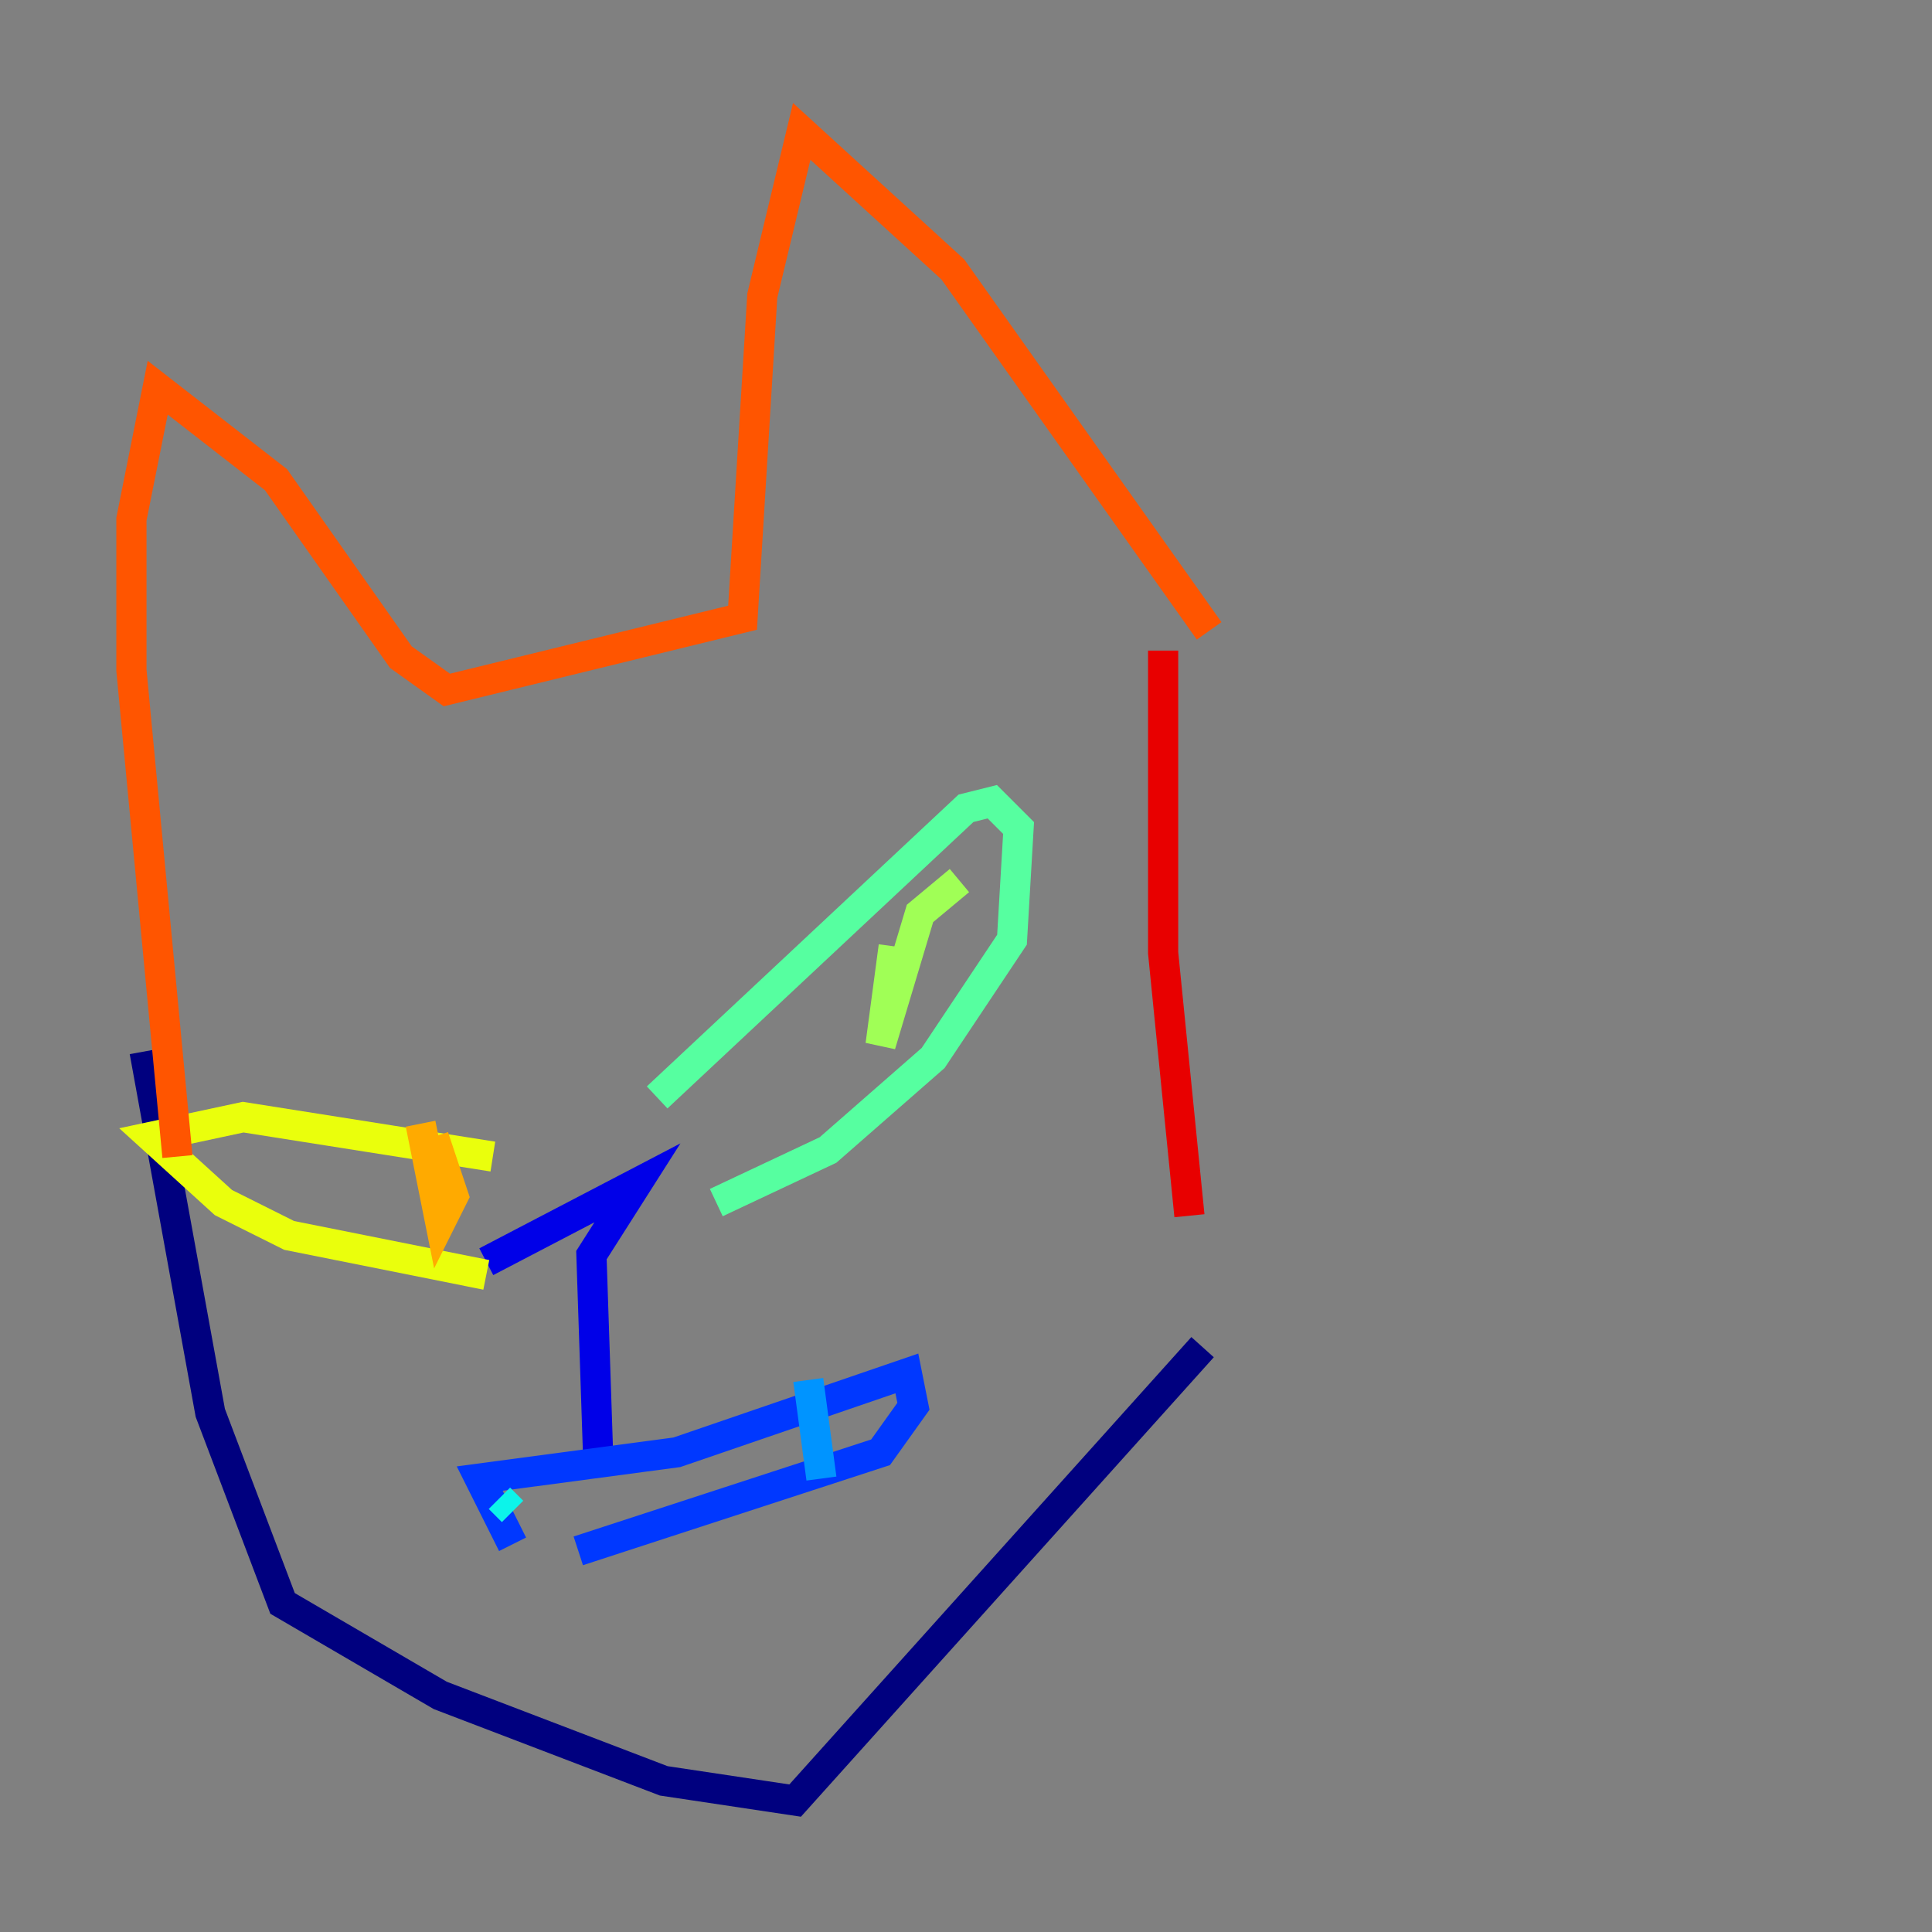<?xml version="1.0" encoding="utf-8" ?>
<svg baseProfile="tiny" height="128" version="1.2" viewBox="0,0,128,128" width="128" xmlns="http://www.w3.org/2000/svg" xmlns:ev="http://www.w3.org/2001/xml-events" xmlns:xlink="http://www.w3.org/1999/xlink"><rect x="0" y="0" width="128" height="128" fill="#808080" stroke="none"/><defs /><polyline fill="none" points="9.578,69.66 13.932,93.605 18.721,106.231 29.17,112.326 43.973,117.986 52.68,119.293 79.674,89.252" stroke="#00007f" stroke-width="2" /><polyline fill="none" points="32.218,83.592 42.231,78.367 39.184,83.156 39.619,96.218" stroke="#0000e8" stroke-width="2" /><polyline fill="none" points="33.959,102.313 31.782,97.959 44.843,96.218 60.082,90.993 60.517,93.17 58.34,96.218 38.313,102.748" stroke="#0038ff" stroke-width="2" /><polyline fill="none" points="53.551,91.429 54.422,97.959" stroke="#0094ff" stroke-width="2" /><polyline fill="none" points="33.088,99.265 33.959,100.136" stroke="#0cf4ea" stroke-width="2" /><polyline fill="none" points="47.456,79.674 54.857,76.191 61.823,70.095 67.048,62.258 67.483,54.857 65.742,53.116 64.0,53.551 43.537,72.707" stroke="#56ffa0" stroke-width="2" /><polyline fill="none" points="63.565,58.34 60.952,60.517 58.34,69.225 59.211,62.694" stroke="#a0ff56" stroke-width="2" /><polyline fill="none" points="32.218,84.463 19.157,81.85 14.803,79.674 10.014,75.32 16.109,74.014 32.653,76.626" stroke="#eaff0c" stroke-width="2" /><polyline fill="none" points="27.864,74.449 29.17,80.98 30.041,79.238 28.735,75.32" stroke="#ffaa00" stroke-width="2" /><polyline fill="none" points="80.109,41.796 63.129,17.85 53.116,8.707 50.503,19.592 49.197,40.925 29.605,45.714 26.558,43.537 18.286,31.782 10.449,25.687 8.707,34.395 8.707,44.408 11.755,76.626" stroke="#ff5500" stroke-width="2" /><polyline fill="none" points="77.061,43.102 77.061,63.129 78.803,80.544" stroke="#e80000" stroke-width="2" /><polyline fill="none" points="82.721,90.122 82.721,90.122" stroke="#7f0000" stroke-width="2" /></svg>